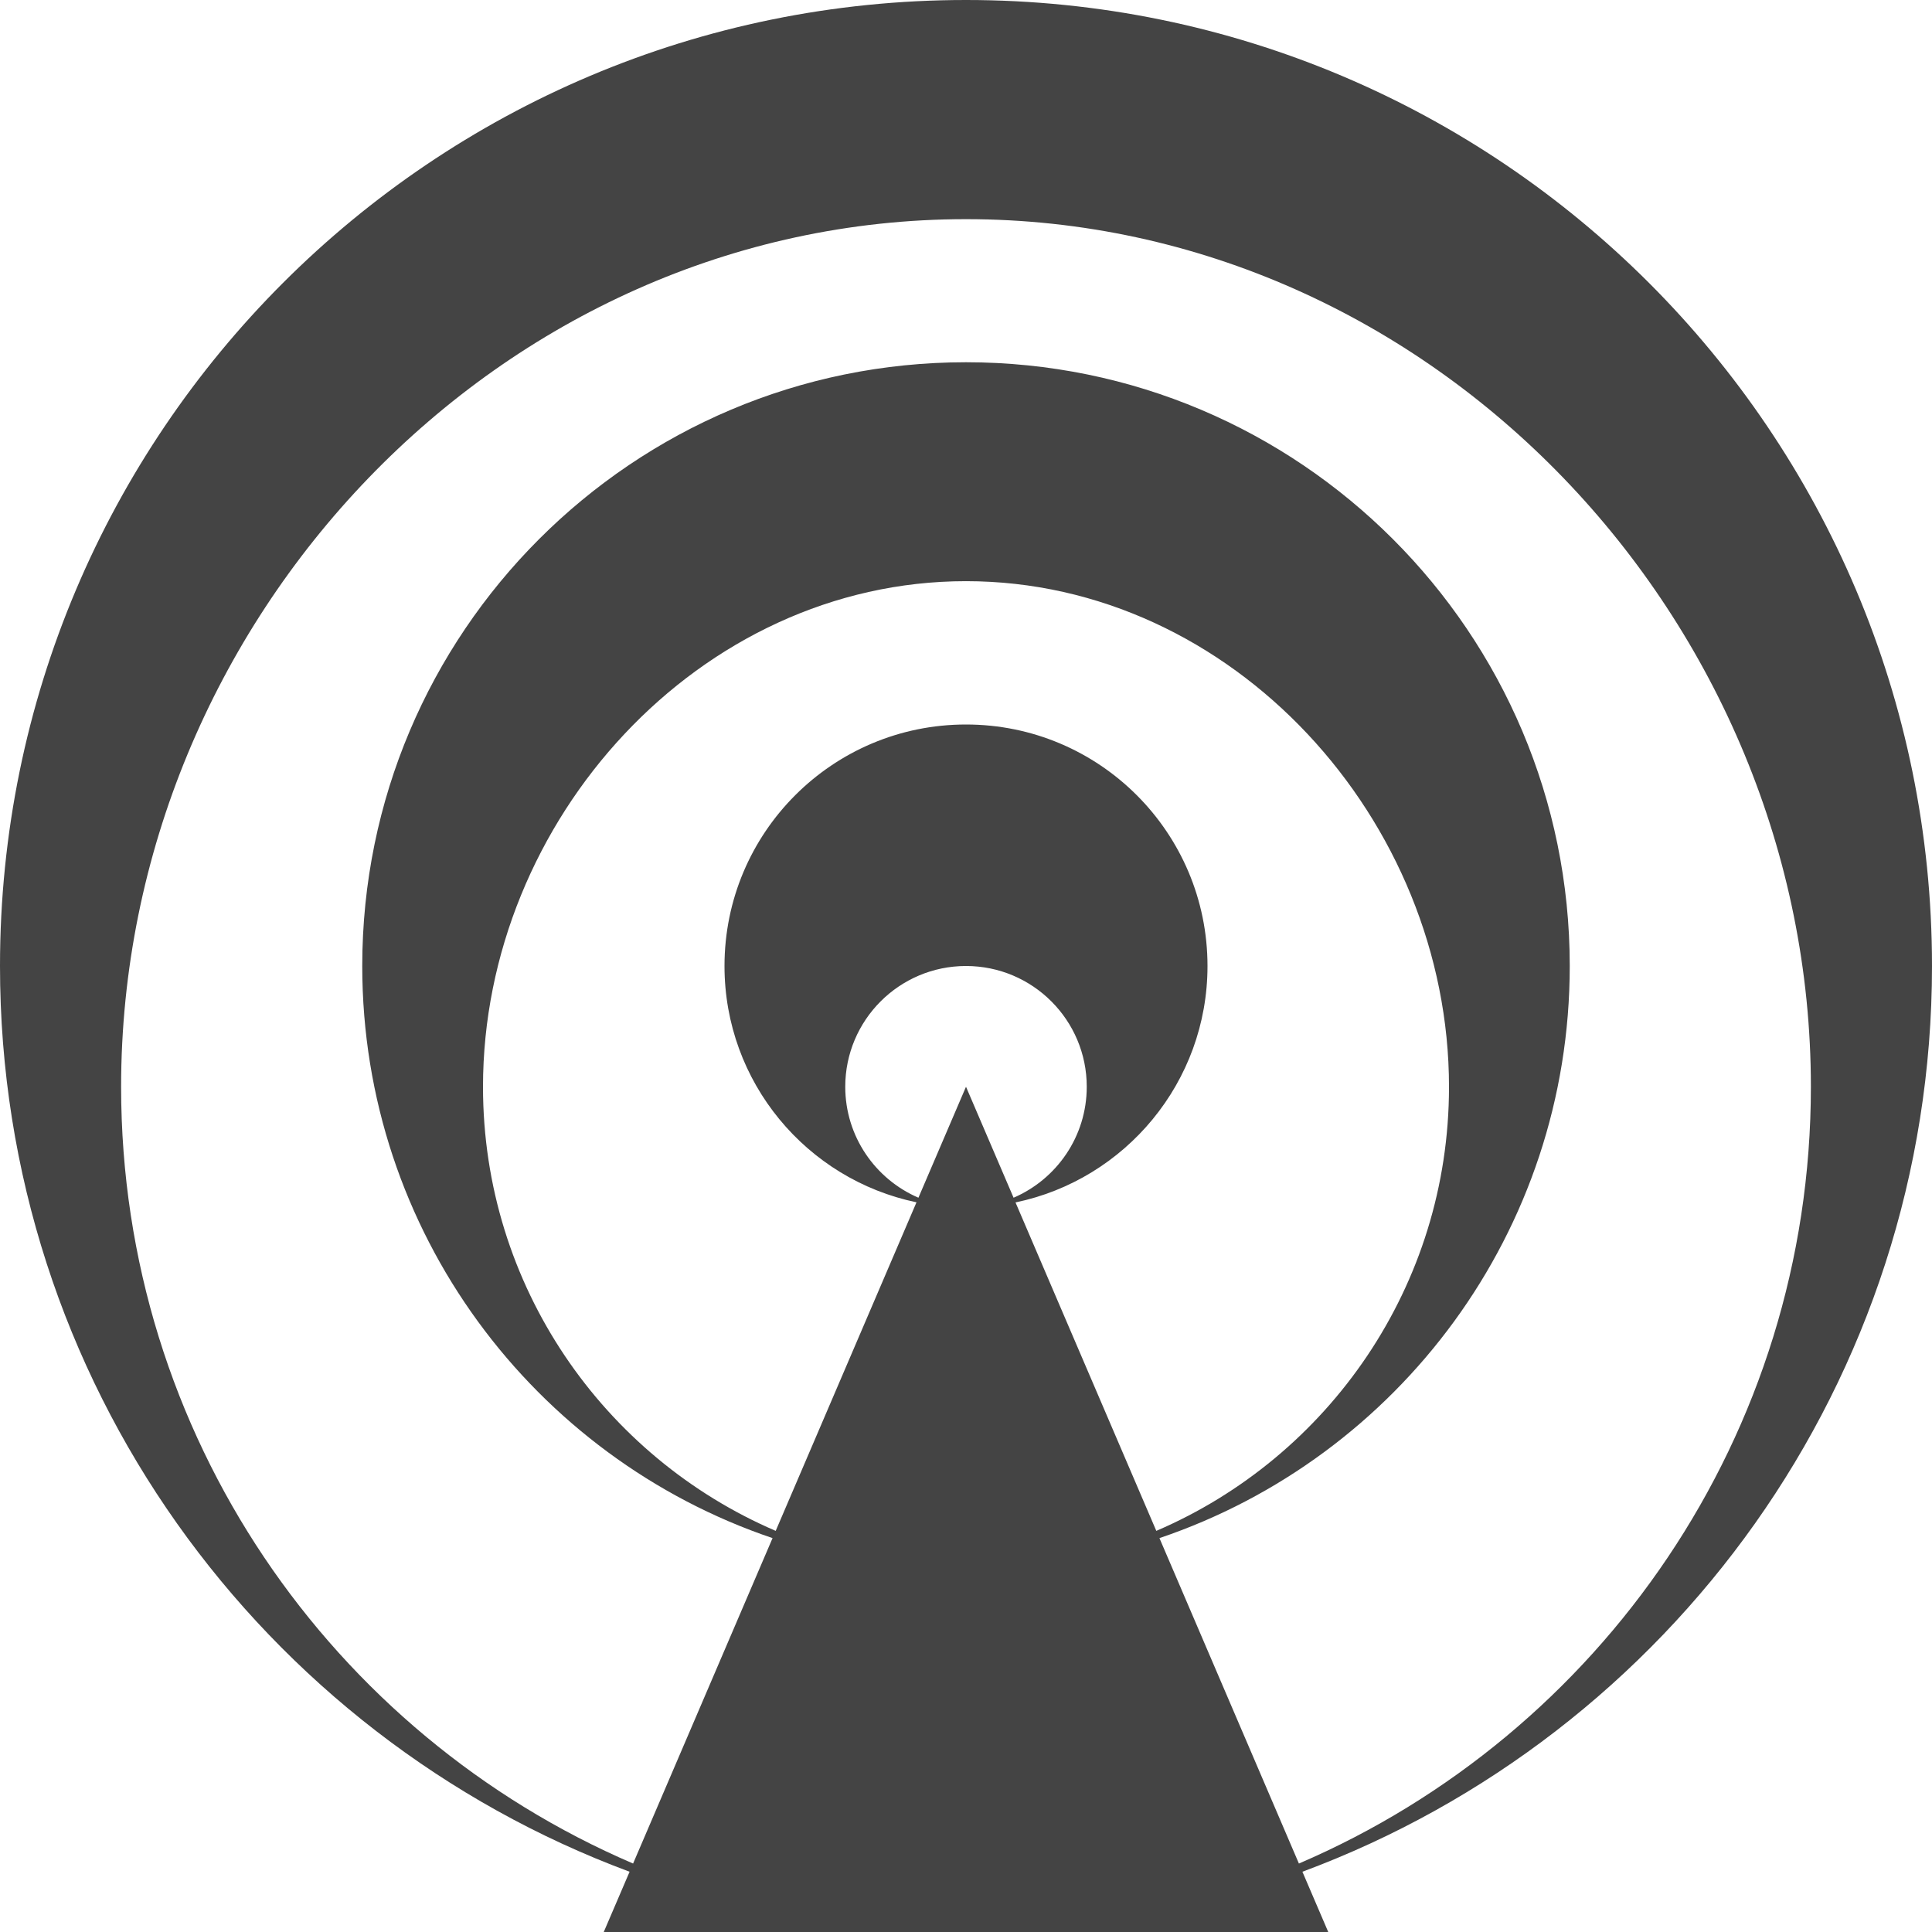 <?xml version="1.0" encoding="utf-8"?>
<!-- Generated by IcoMoon.io -->
<!DOCTYPE svg PUBLIC "-//W3C//DTD SVG 1.1//EN" "http://www.w3.org/Graphics/SVG/1.1/DTD/svg11.dtd">
<svg version="1.1" xmlns="http://www.w3.org/2000/svg" xmlns:xlink="http://www.w3.org/1999/xlink" width="16" height="16" viewBox="0 0 16 16">
<path fill="#444" d="M16 8c0-4.418-3.582-8-8-8s-8 3.582-8 8c0 3.438 2.169 6.37 5.214 7.501l-0.214 0.499h6l-0.214-0.499c3.045-1.131 5.214-4.063 5.214-7.501zM7.606 9.919c-0.356-0.153-0.606-0.507-0.606-0.919 0-0.552 0.448-1 1-1s1 0.448 1 1c0 0.412-0.25 0.766-0.606 0.919l-0.394-0.919-0.394 0.919zM8.41 9.958c0.908-0.189 1.59-0.994 1.59-1.958 0-1.105-0.895-2-2-2s-2 0.895-2 2c0 0.964 0.682 1.768 1.59 1.957l-1.166 2.721c-1.425-0.612-2.424-2.028-2.424-3.677 0-2.209 1.791-4.188 4-4.188s4 1.978 4 4.188c0 1.649-0.999 3.066-2.424 3.677l-1.166-2.72zM10.757 15.433l-1.155-2.695c1.976-0.668 3.398-2.537 3.398-4.738 0-2.761-2.239-5-5-5s-5 2.239-5 5c0 2.201 1.422 4.070 3.398 4.738l-1.155 2.695c-2.494-1.070-4.24-3.547-4.24-6.433 0-3.865 3.133-7.185 6.997-7.185s6.997 3.32 6.997 7.185c0 2.886-1.747 5.363-4.24 6.433z"></path>
</svg>
